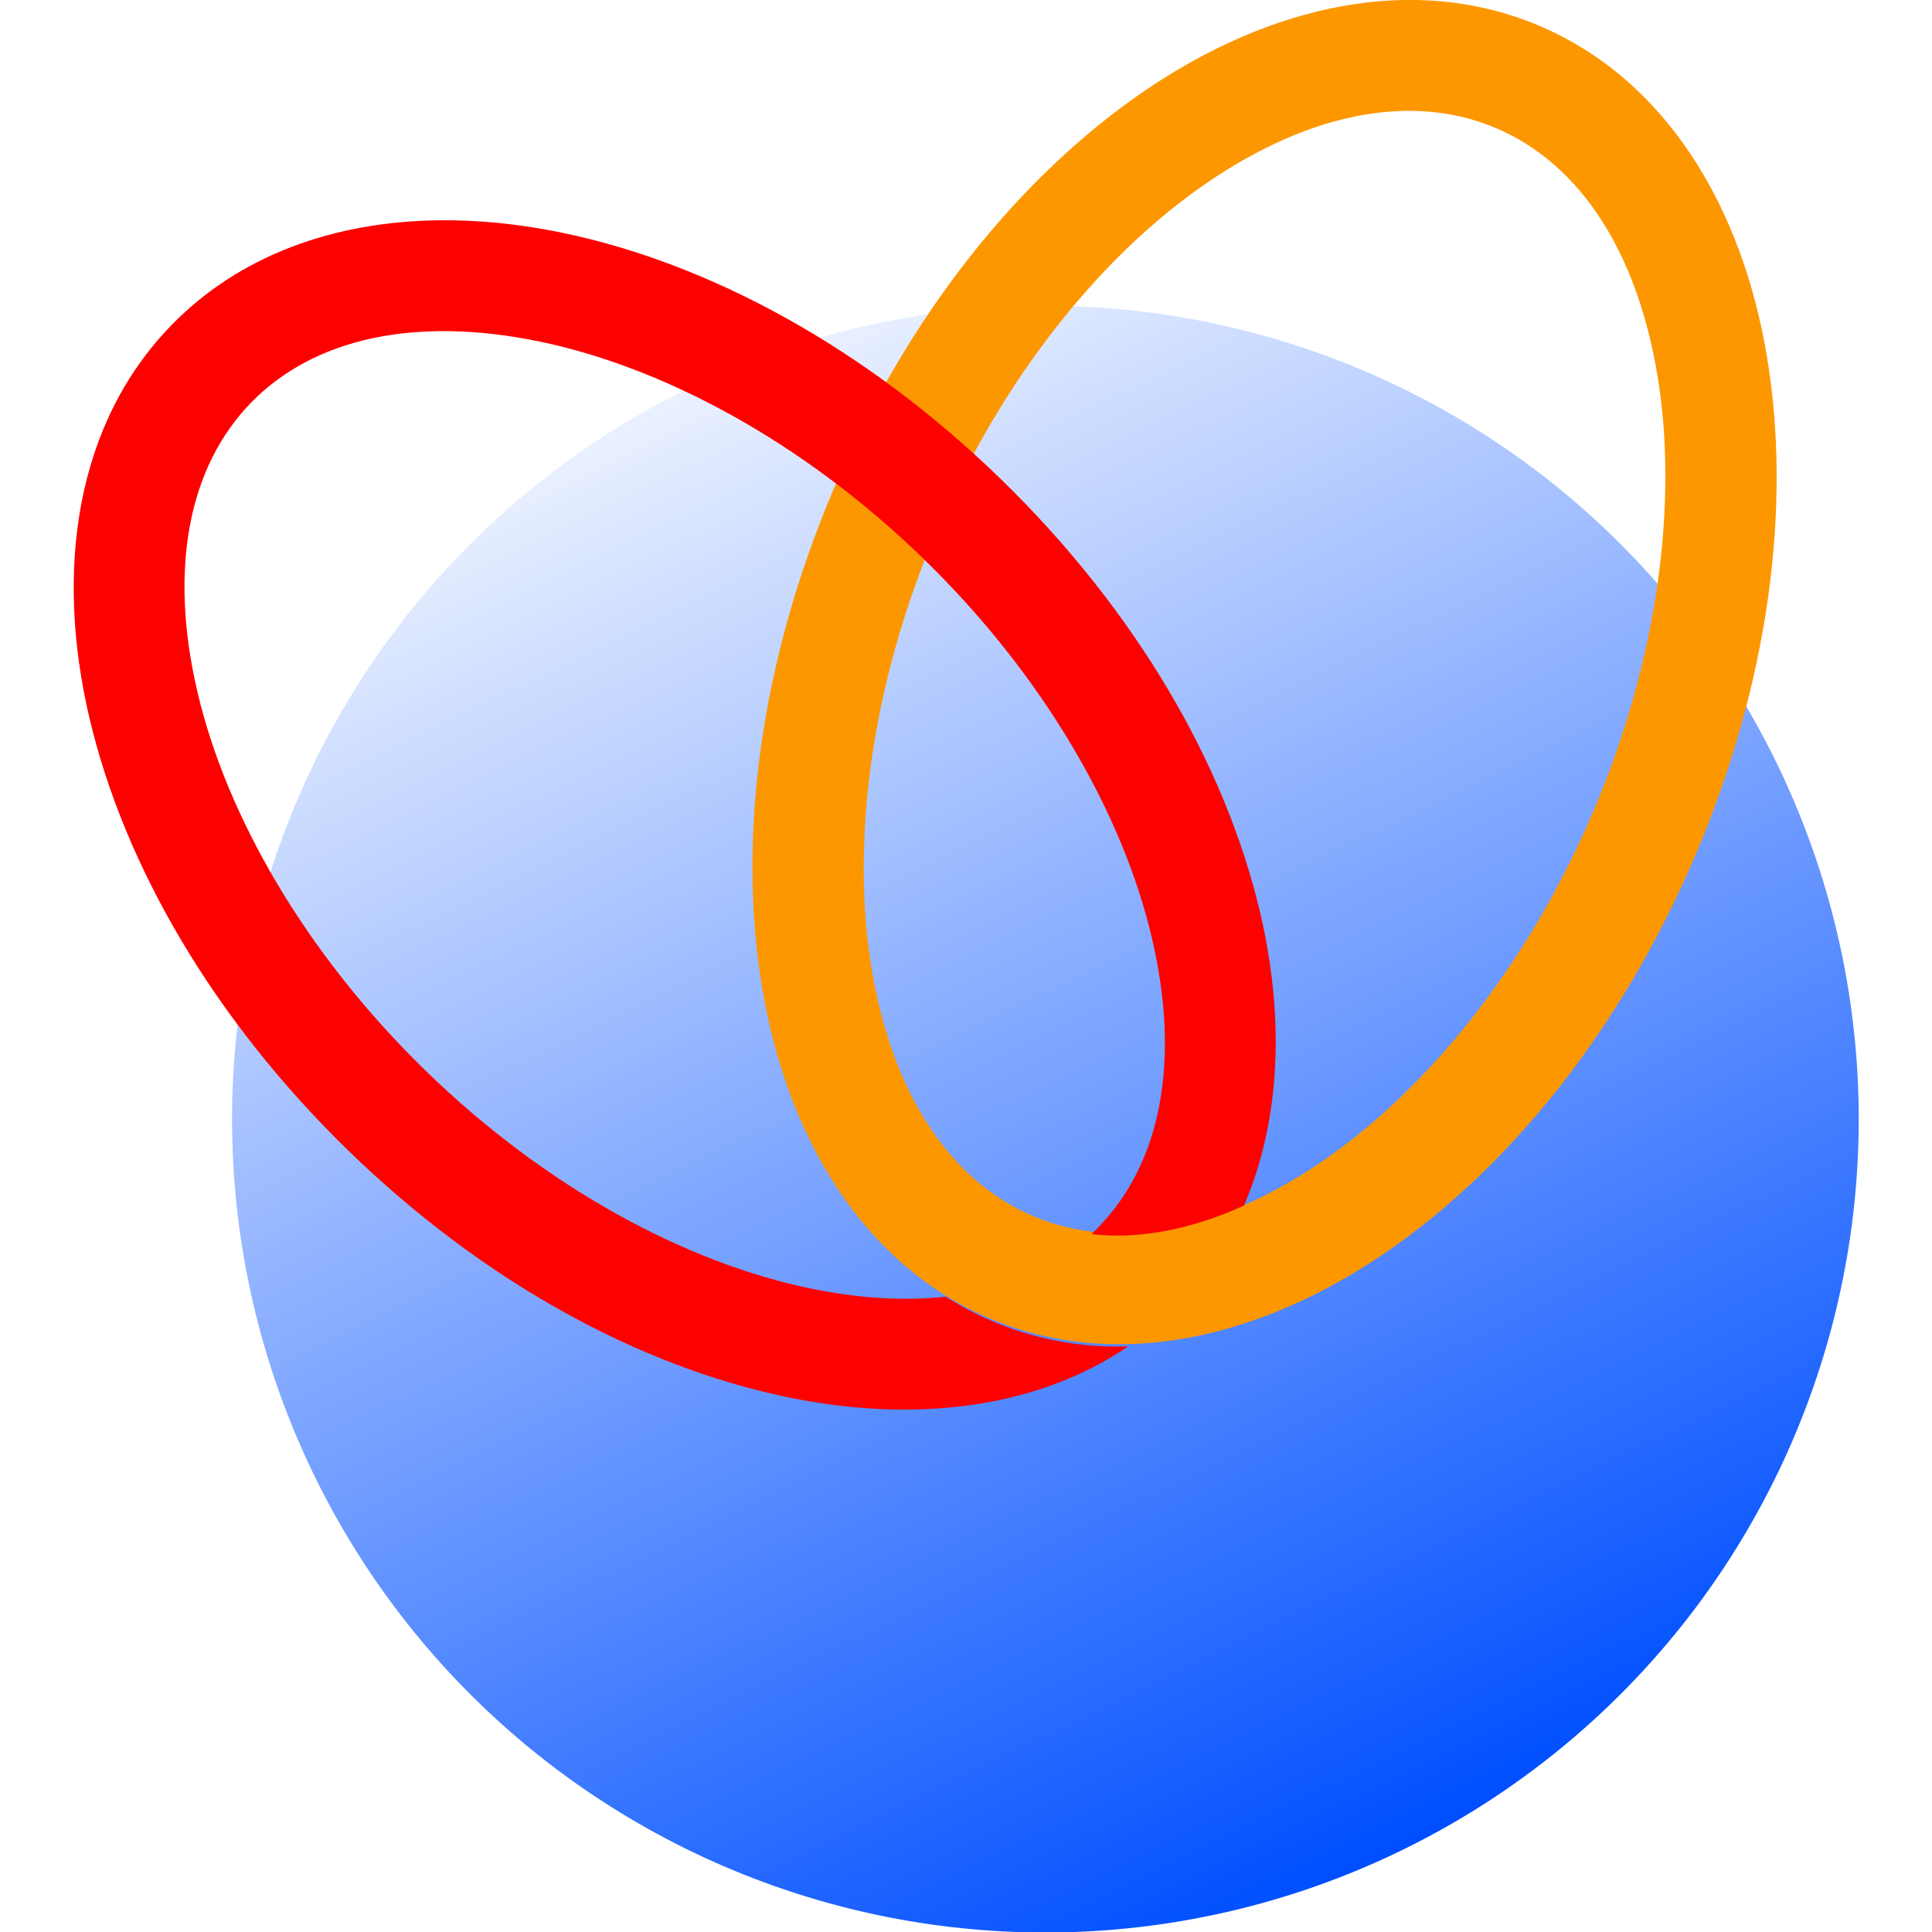 <?xml version="1.0" encoding="UTF-8" standalone="no"?>
<!-- Created with Inkscape (http://www.inkscape.org/) -->
<svg
   xmlns:dc="http://purl.org/dc/elements/1.1/"
   xmlns:cc="http://creativecommons.org/ns#"
   xmlns:rdf="http://www.w3.org/1999/02/22-rdf-syntax-ns#"
   xmlns:svg="http://www.w3.org/2000/svg"
   xmlns="http://www.w3.org/2000/svg"
   xmlns:xlink="http://www.w3.org/1999/xlink"
   xmlns:sodipodi="http://sodipodi.sourceforge.net/DTD/sodipodi-0.dtd"
   xmlns:inkscape="http://www.inkscape.org/namespaces/inkscape"
   width="128"
   height="128"
   id="svg2"
   sodipodi:version="0.32"
   inkscape:version="0.46"
   sodipodi:docname="pympress.svg"
   inkscape:output_extension="org.inkscape.output.svg.inkscape"
   version="1.0"
   inkscape:export-filename="/home/schnouki/dev/pympress/pympress-16.png"
   inkscape:export-xdpi="2.0695603"
   inkscape:export-ydpi="2.0695603">
  <defs
     id="defs4">
    <linearGradient
       id="linearGradient3159">
      <stop
         style="stop-color:#004fff;stop-opacity:1;"
         offset="0"
         id="stop3161" />
      <stop
         style="stop-color:#f9fbff;stop-opacity:1;"
         offset="1"
         id="stop3163" />
    </linearGradient>
    <linearGradient
       inkscape:collect="always"
       xlink:href="#linearGradient3159"
       id="linearGradient3165"
       x1="481.643"
       y1="682.362"
       x2="209.786"
       y2="123.791"
       gradientUnits="userSpaceOnUse" />
    <filter
       inkscape:collect="always"
       id="filter3223">
      <feGaussianBlur
         inkscape:collect="always"
         stdDeviation="2.929"
         id="feGaussianBlur3225" />
    </filter>
    <filter
       inkscape:collect="always"
       id="filter3332">
      <feGaussianBlur
         inkscape:collect="always"
         stdDeviation="1.004"
         id="feGaussianBlur3334" />
    </filter>
    <linearGradient
       inkscape:collect="always"
       xlink:href="#linearGradient3159"
       id="linearGradient2410"
       gradientUnits="userSpaceOnUse"
       x1="481.643"
       y1="682.362"
       x2="209.786"
       y2="123.791" />
  </defs>
  <sodipodi:namedview
     id="base"
     pagecolor="#ffffff"
     bordercolor="#666666"
     borderopacity="1.0"
     inkscape:pageopacity="0.0"
     inkscape:pageshadow="2"
     inkscape:zoom="2.8"
     inkscape:cx="46.752267"
     inkscape:cy="42.123906"
     inkscape:document-units="px"
     inkscape:current-layer="layer1"
     showgrid="false"
     inkscape:window-width="1678"
     inkscape:window-height="1010"
     inkscape:window-x="0"
     inkscape:window-y="38"
     units="px" />
  <g
     inkscape:label="Layer"
     inkscape:groupmode="layer"
     id="layer1"
     transform="translate(-22.167,-123.235)">
    <g
       id="g2402"
       transform="matrix(0.184,0,0,0.184,18.089,100.565)">
      <path
         transform="translate(72.148,92.39)"
         d="M 619.286,433.791 A 292.857,292.857 0 1 1 33.571,433.791 A 292.857,292.857 0 1 1 619.286,433.791 z"
         sodipodi:ry="292.85715"
         sodipodi:rx="292.85715"
         sodipodi:cy="433.79074"
         sodipodi:cx="326.42856"
         id="path2387"
         style="fill:url(#linearGradient2410);fill-opacity:1;stroke:none;stroke-width:1;stroke-miterlimit:4;stroke-dasharray:none;stroke-opacity:1;filter:url(#filter3223)"
         sodipodi:type="arc" />
      <g
         transform="translate(26.53,-2.0007254e-5)"
         id="g3501">
        <path
           style="fill:#fd9700;fill-opacity:1;stroke:none;stroke-width:40;stroke-linejoin:round;stroke-miterlimit:4;stroke-dasharray:none;stroke-opacity:1;filter:url(#filter3332)"
           d="M 300.719,235.219 C 251.233,235.219 208.183,266.654 178.812,312.688 C 149.442,358.721 132.156,420.342 132.156,488.062 C 132.156,555.783 149.442,617.436 178.812,663.469 C 208.183,709.502 251.233,740.938 300.719,740.938 C 350.205,740.938 393.254,709.502 422.625,663.469 C 451.996,617.436 469.281,555.783 469.281,488.062 C 469.281,420.342 451.996,358.721 422.625,312.688 C 393.254,266.654 350.205,235.219 300.719,235.219 z M 300.719,275.219 C 333.244,275.219 364.494,295.958 388.906,334.219 C 413.318,372.48 429.281,427.246 429.281,488.062 C 429.281,548.879 413.318,603.676 388.906,641.938 C 364.494,680.199 333.244,700.938 300.719,700.938 C 268.193,700.938 236.943,680.199 212.531,641.938 C 188.119,603.676 172.156,548.879 172.156,488.062 C 172.156,427.246 188.119,372.48 212.531,334.219 C 236.943,295.958 268.193,275.219 300.719,275.219 z"
           id="path3274"
           transform="matrix(0.92,0.392,-0.392,0.92,365.621,-201.708)" />
        <path
           style="fill:#fd0000;fill-opacity:1;stroke:none;stroke-width:40;stroke-linejoin:round;stroke-miterlimit:4;stroke-dasharray:none;stroke-opacity:1;filter:url(#filter3332)"
           d="M 153.344,202.531 C 116.255,203.045 82.113,214.848 57.312,240.344 C 22.808,275.816 15.325,328.599 27.844,381.75 C 40.362,434.901 72.488,490.25 121.031,537.469 C 169.575,584.688 225.836,615.269 279.312,626.312 C 324.2,635.582 368.417,630.763 401.875,608 C 399.326,608.075 396.783,608.079 394.25,608 C 373.523,607.357 353.689,601.2 336.125,590.094 C 321.354,591.718 304.973,590.759 287.375,587.125 C 242.927,577.946 192.532,551.186 148.938,508.781 C 105.343,466.376 77.186,416.771 66.781,372.594 C 56.376,328.417 63.321,291.534 86,268.219 C 108.679,244.904 145.333,236.977 189.781,246.156 C 234.229,255.335 284.624,282.064 328.219,324.469 C 371.813,366.874 399.939,416.542 410.344,460.719 C 420.749,504.896 413.835,541.748 391.156,565.062 C 390.329,565.913 389.49,566.753 388.625,567.562 C 390.877,567.815 393.176,567.99 395.5,568.062 C 409.976,568.512 426.205,565.117 443.531,557.312 C 456.986,526.176 458.124,488.973 449.312,451.562 C 436.794,398.412 404.637,343.031 356.094,295.812 C 307.55,248.594 251.32,218.012 197.844,206.969 C 182.803,203.863 167.857,202.33 153.344,202.531 z"
           id="path3336" />
      </g>
    </g>
  </g>
</svg>
